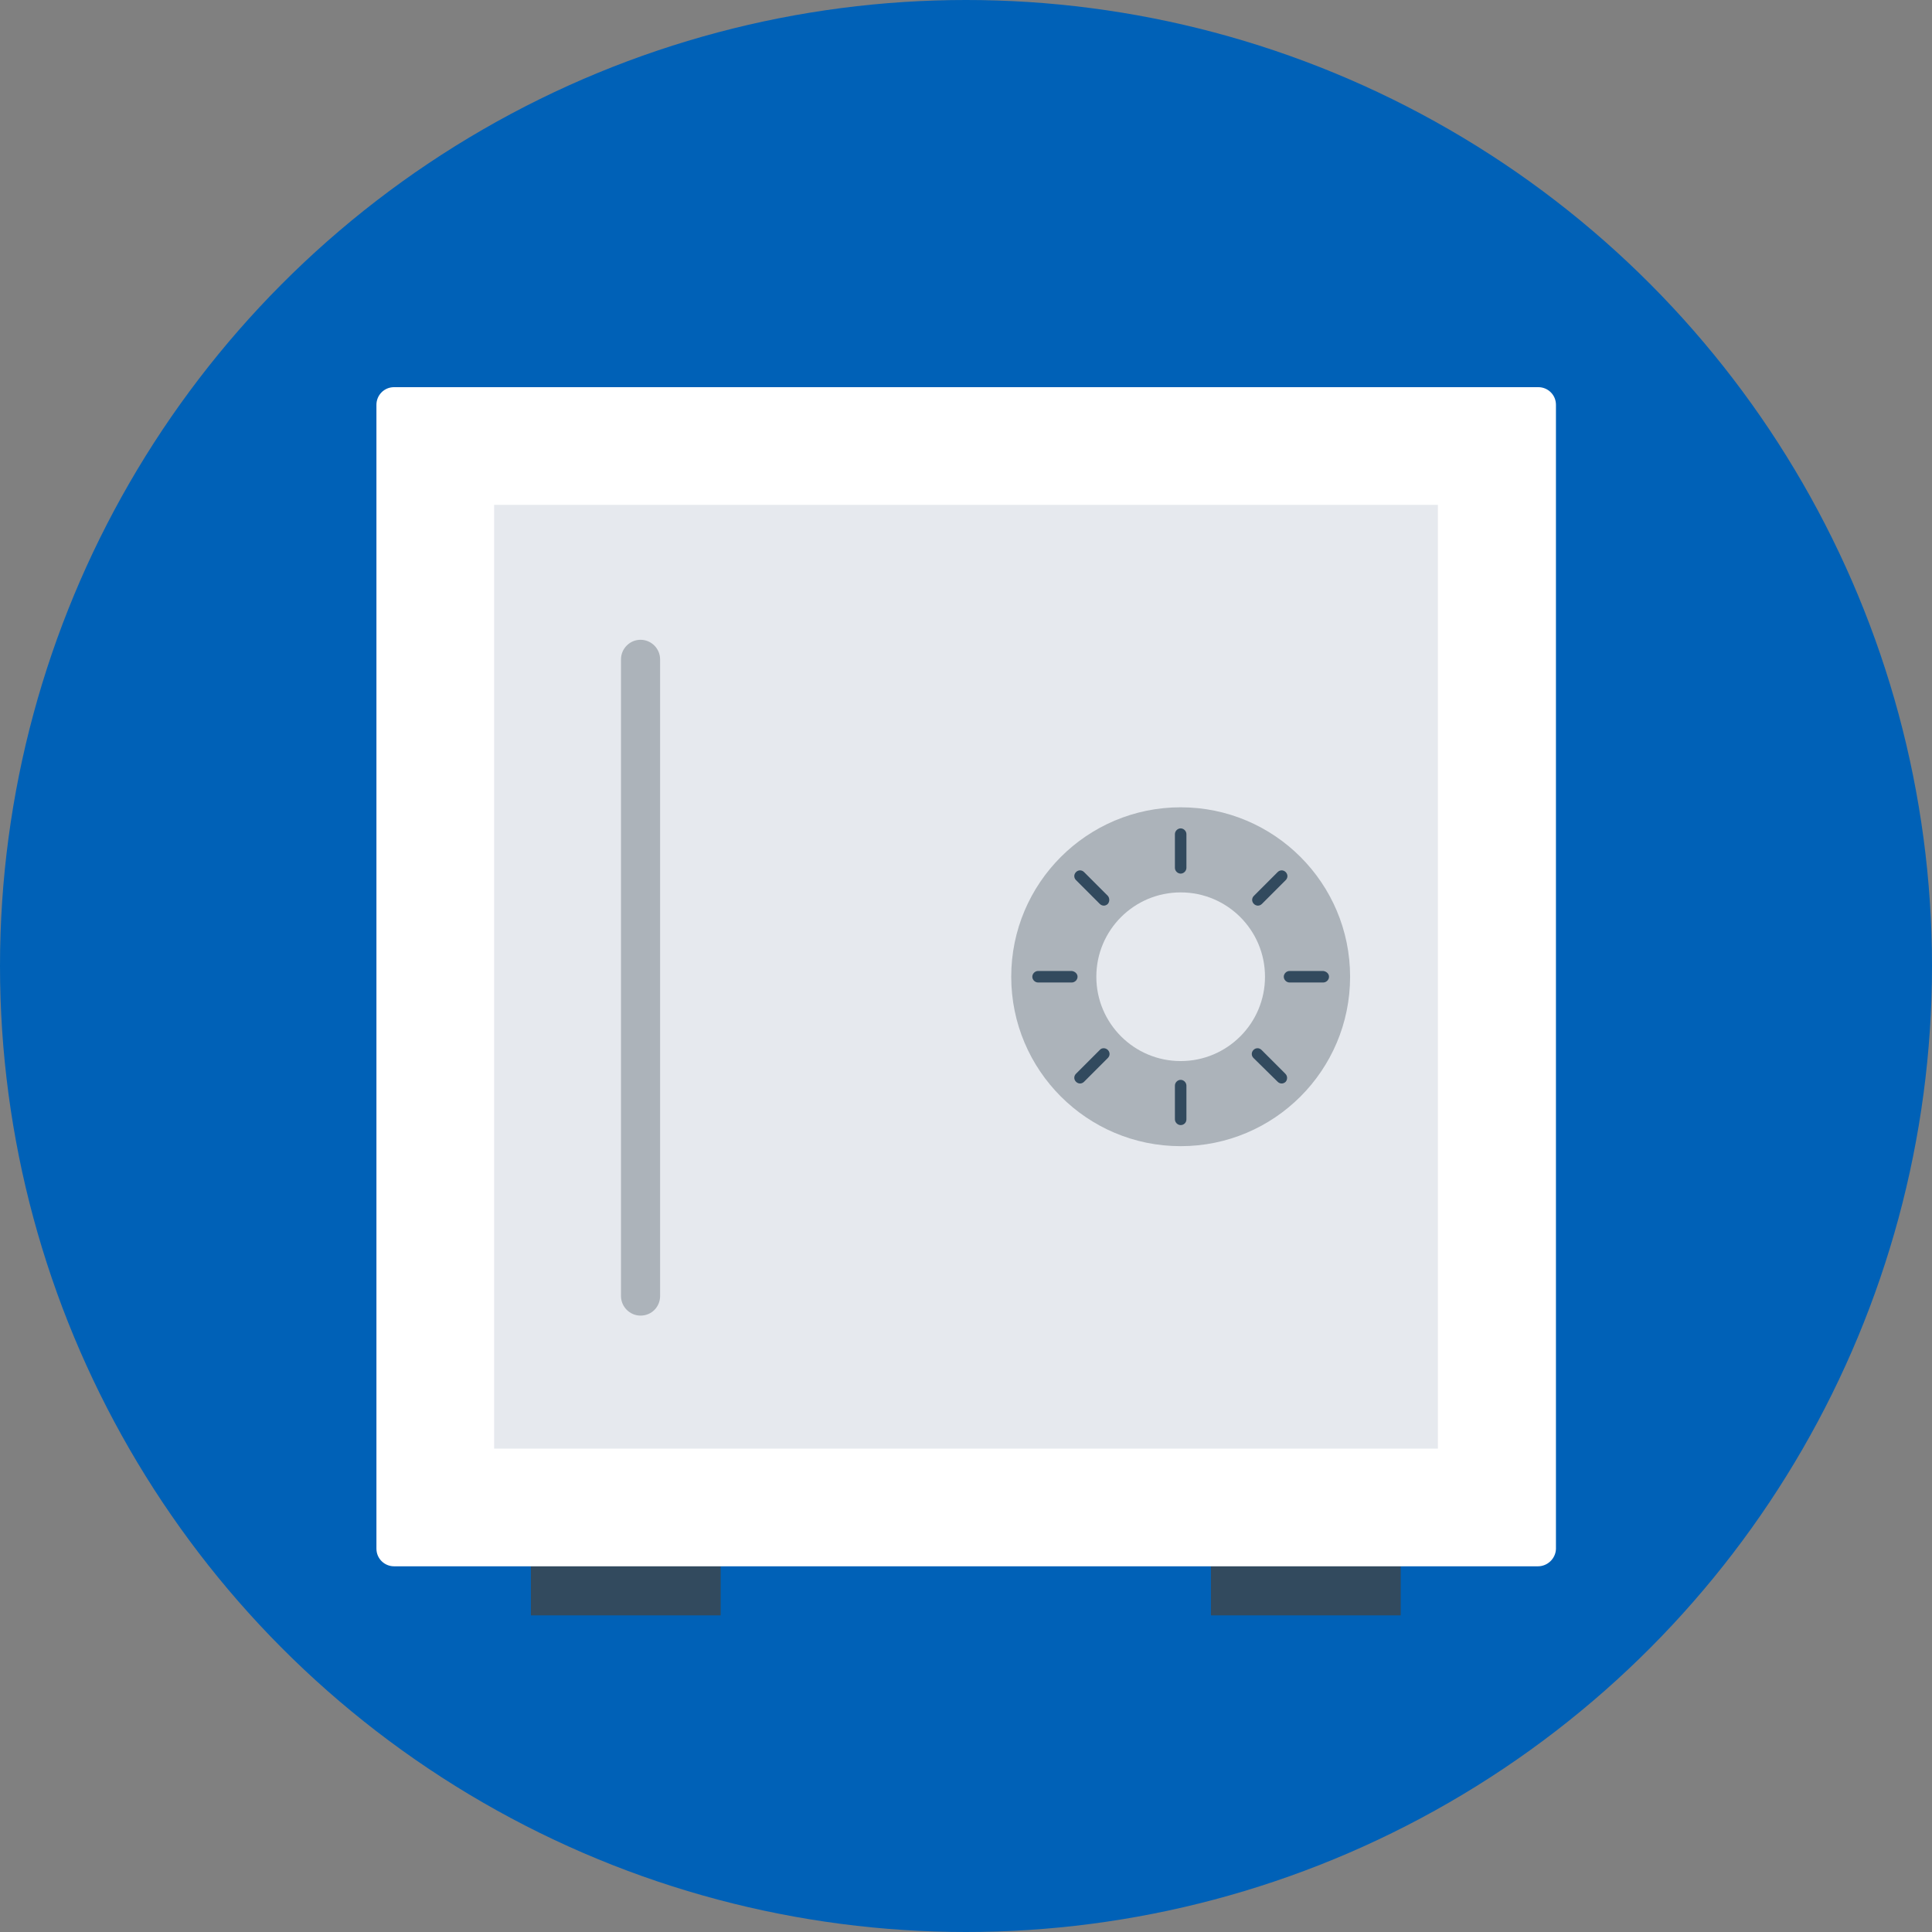 <?xml version="1.0"?>
<svg xmlns="http://www.w3.org/2000/svg" xmlns:xlink="http://www.w3.org/1999/xlink" version="1.1" id="Layer_1" x="0px" y="0px" viewBox="0 0 504 504" style="enable-background:new 0 0 504 504;" xml:space="preserve" width="512px" height="512px" class=""><rect x="0" y="0" width="504" height="504" fill="#808080" stroke="none"/><g><circle style="fill:#0061B7" cx="252" cy="252" r="252" data-original="#90DFAA" class="active-path" data-old_color="#0061b7"/><g>
	<rect x="315.9" y="404" style="fill:#324A5E;" width="49.5" height="17.4" data-original="#324A5E"/>
	<rect x="138.5" y="404" style="fill:#324A5E;" width="49.5" height="17.4" data-original="#324A5E"/>
</g><path style="fill:#FFFFFF;" d="M401.2,408.6H102.8c-2.5,0-4.6-2-4.6-4.6V105.6c0-2.5,2-4.6,4.6-4.6h298.5c2.5,0,4.6,2,4.6,4.6v298.5  C405.8,406.6,403.7,408.6,401.2,408.6z" data-original="#FFFFFF" class=""/><rect x="128.9" y="131.7" style="fill:#E6E9EE;" width="246.2" height="246.2" data-original="#E6E9EE" class=""/><circle style="fill:#ACB3BA" cx="308" cy="254.8" r="44.2" data-original="#ACB3BA" class=""/><circle style="fill:#E6E9EE;" cx="308" cy="254.8" r="22" data-original="#E6E9EE" class=""/><g>
	<path style="fill:#324A5E;" d="M308,227.9L308,227.9c-0.8,0-1.5-0.7-1.5-1.5v-8.8c0-0.8,0.7-1.5,1.5-1.5l0,0c0.8,0,1.5,0.7,1.5,1.5   v8.8C309.5,227.2,308.8,227.9,308,227.9z" data-original="#324A5E"/>
	<path style="fill:#324A5E;" d="M308,293.5L308,293.5c-0.8,0-1.5-0.7-1.5-1.5v-8.8c0-0.8,0.7-1.5,1.5-1.5l0,0c0.8,0,1.5,0.7,1.5,1.5   v8.8C309.5,292.9,308.8,293.5,308,293.5z" data-original="#324A5E"/>
	<path style="fill:#324A5E;" d="M281.1,254.8L281.1,254.8c0,0.8-0.7,1.5-1.5,1.5h-8.8c-0.8,0-1.5-0.7-1.5-1.5l0,0   c0-0.8,0.7-1.5,1.5-1.5h8.8C280.4,253.4,281.1,254,281.1,254.8z" data-original="#324A5E"/>
	<path style="fill:#324A5E;" d="M346.7,254.8L346.7,254.8c0,0.8-0.7,1.5-1.5,1.5h-8.8c-0.8,0-1.5-0.7-1.5-1.5l0,0   c0-0.8,0.7-1.5,1.5-1.5h8.8C346,253.4,346.7,254,346.7,254.8z" data-original="#324A5E"/>
	<path style="fill:#324A5E;" d="M289,235.8L289,235.8c-0.6,0.6-1.5,0.6-2.1,0l-6.2-6.2c-0.6-0.6-0.6-1.5,0-2.1l0,0   c0.6-0.6,1.5-0.6,2.1,0l6.2,6.2C289.5,234.3,289.5,235.2,289,235.8z" data-original="#324A5E"/>
	<path style="fill:#324A5E;" d="M335.4,282.2L335.4,282.2c-0.6,0.6-1.5,0.6-2.1,0L327,276c-0.6-0.6-0.6-1.5,0-2.1l0,0   c0.6-0.6,1.5-0.6,2.1,0l6.2,6.2C335.9,280.7,335.9,281.6,335.4,282.2z" data-original="#324A5E"/>
	<path style="fill:#324A5E;" d="M289,273.9L289,273.9c0.6,0.6,0.6,1.5,0,2.1l-6.2,6.2c-0.6,0.6-1.5,0.6-2.1,0l0,0   c-0.6-0.6-0.6-1.5,0-2.1l6.2-6.2C287.4,273.3,288.4,273.3,289,273.9z" data-original="#324A5E"/>
	<path style="fill:#324A5E;" d="M335.4,227.5L335.4,227.5c0.6,0.6,0.6,1.5,0,2.1l-6.2,6.2c-0.6,0.6-1.5,0.6-2.1,0l0,0   c-0.6-0.6-0.6-1.5,0-2.1l6.2-6.2C333.9,226.9,334.8,226.9,335.4,227.5z" data-original="#324A5E"/>
</g><path style="fill:#ACB3BA" d="M167.1,343.2L167.1,343.2c-2.8,0-5.1-2.3-5.1-5.1V172c0-2.8,2.3-5.1,5.1-5.1l0,0  c2.8,0,5.1,2.3,5.1,5.1v166.1C172.2,340.9,170,343.2,167.1,343.2z" data-original="#ACB3BA" class=""/></g> </svg>
